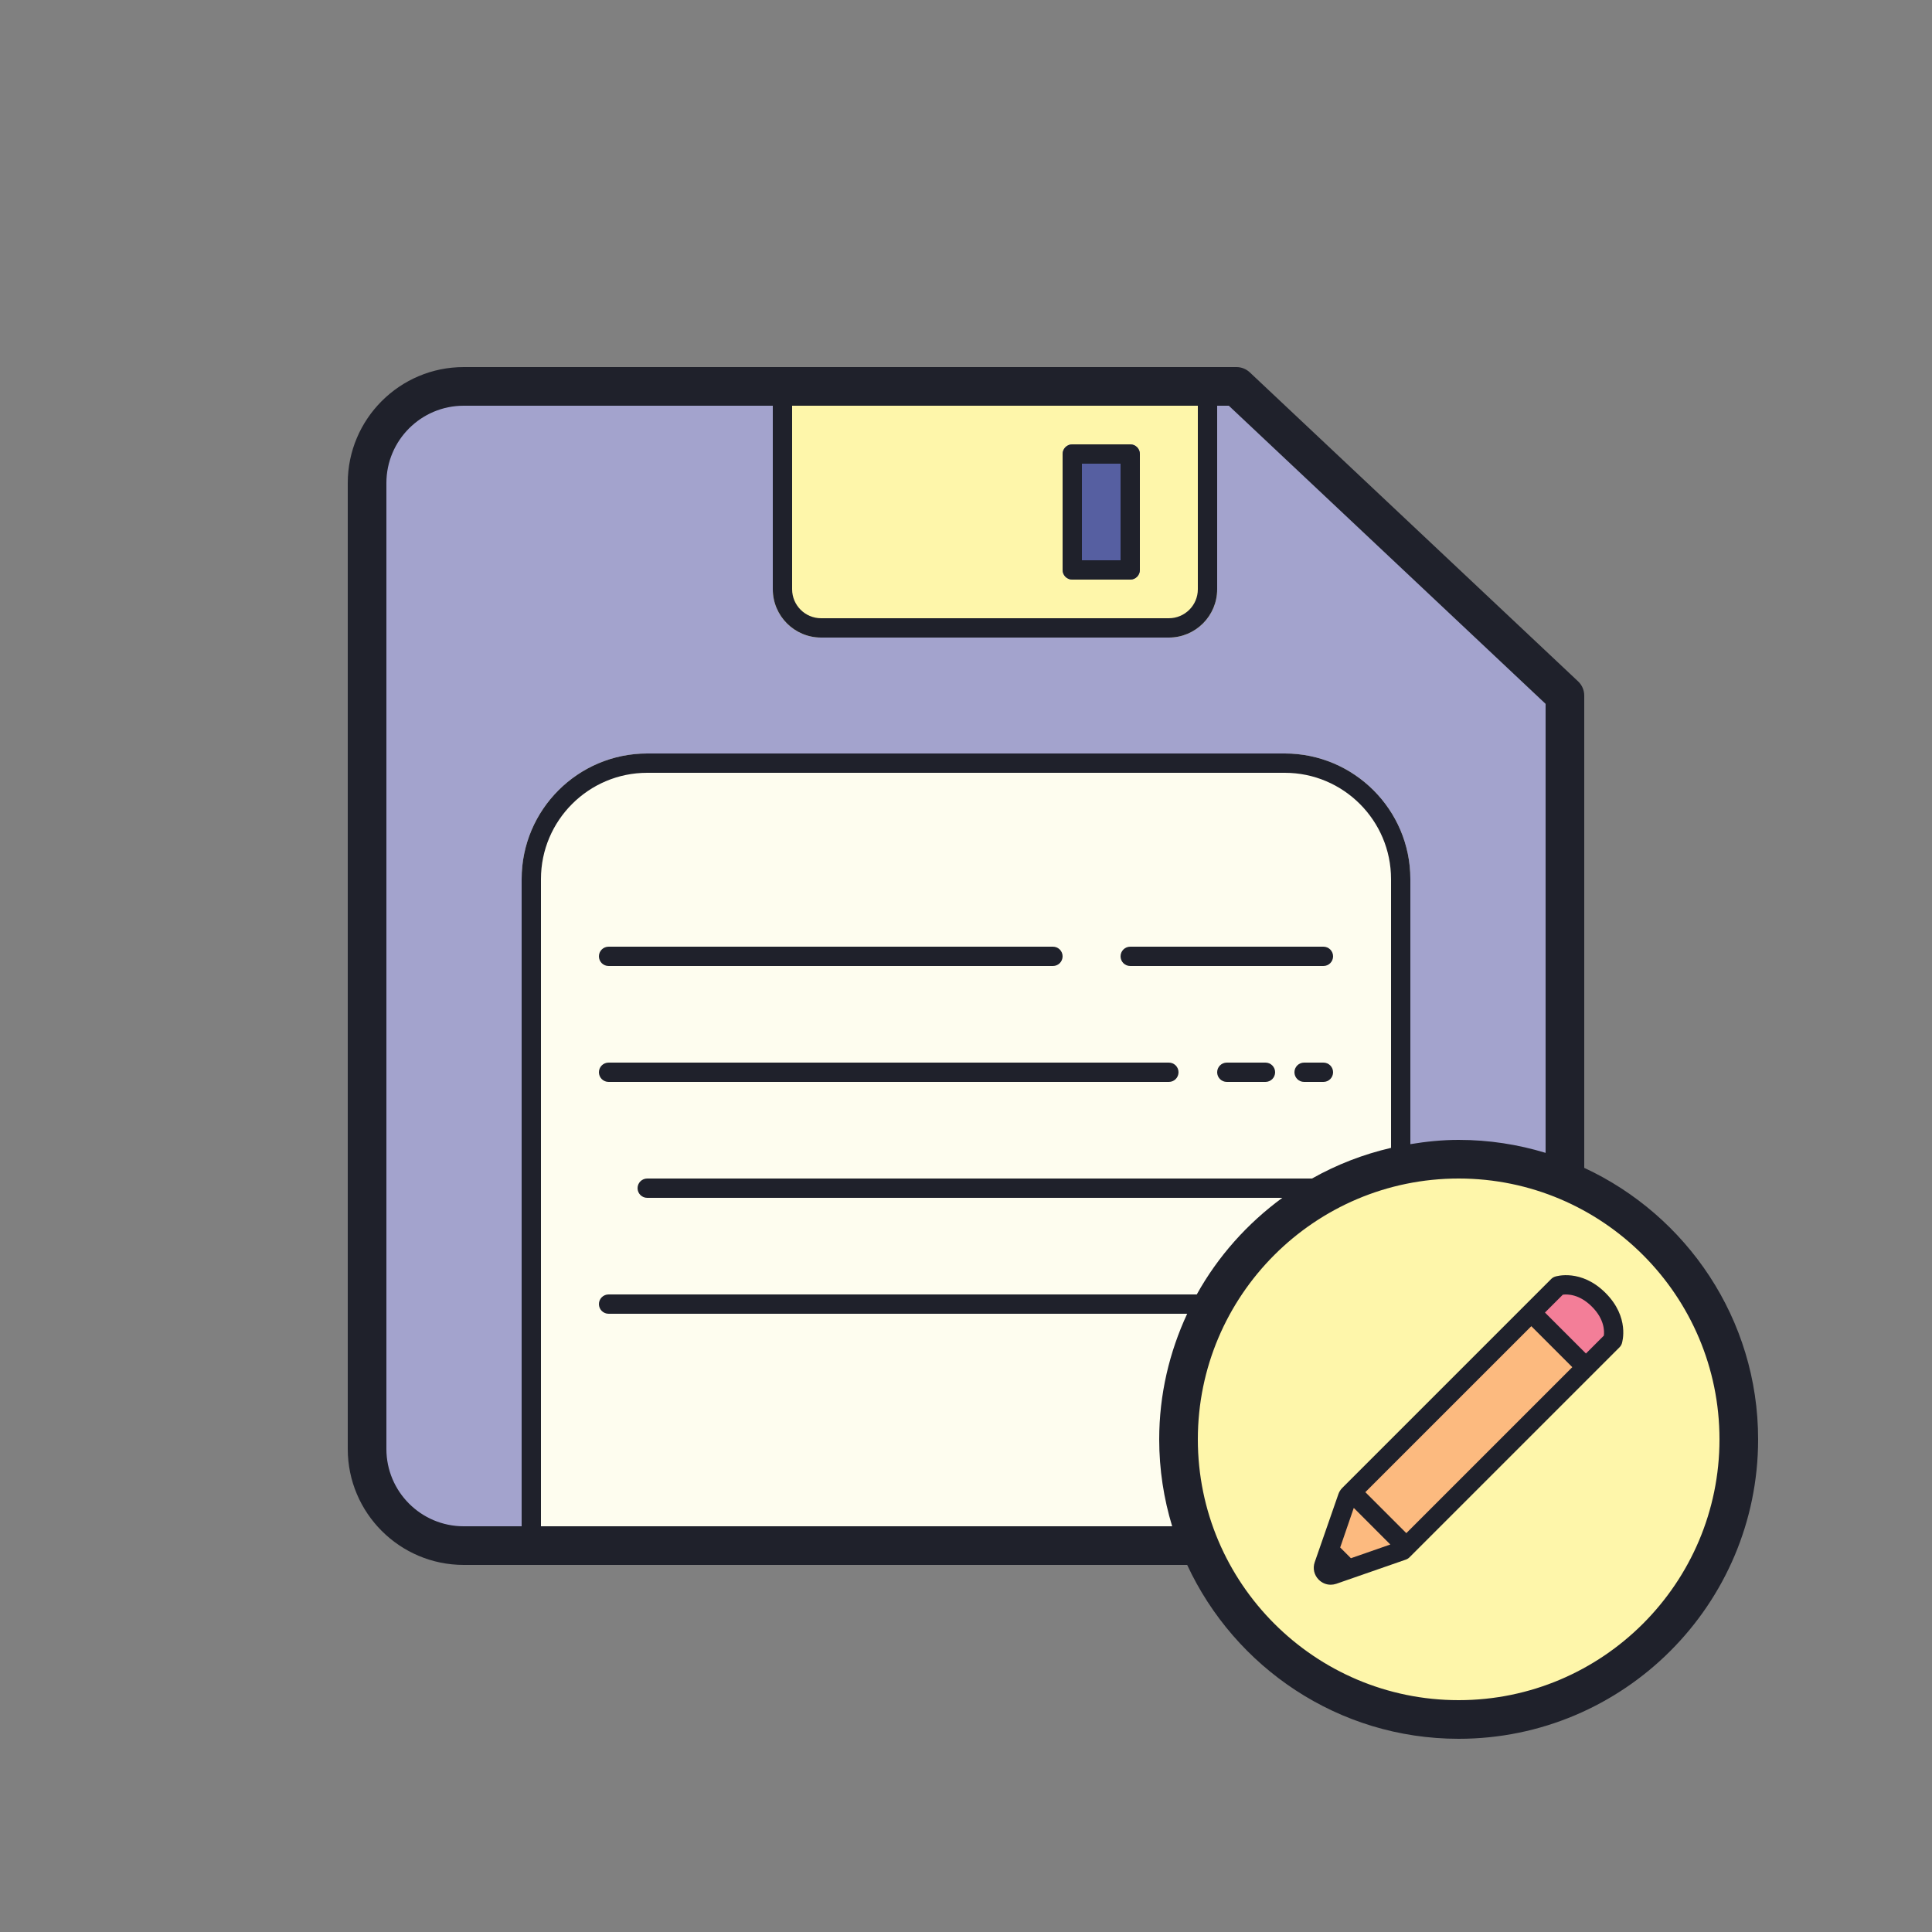 <svg xmlns="http://www.w3.org/2000/svg"  viewBox="0 0 100 100" width="100px" height="100px"><rect x="0" y="0" width="100" height="100" fill="#808080" stroke="none"/><path fill="#a3a3cd" d="M76,80H24c-2.761,0-5-2.239-5-5V25c0-2.761,2.239-5,5-5h40l17,16v39C81,77.761,78.761,80,76,80z"/><path fill="#fef6aa" d="M60.5,33h-18c-1.379,0-2.5-1.121-2.5-2.5V20h23v10.5C63,31.879,61.879,33,60.5,33z"/><path fill="#565fa1" d="M59,23.5v6c0,0.28-0.22,0.5-0.5,0.5h-3c-0.28,0-0.5-0.22-0.5-0.5v-6c0-0.28,0.22-0.5,0.5-0.5h3C58.78,23,59,23.22,59,23.5z"/><path fill="#fefdef" d="M27,80V45.5c0-3.584,2.916-6.5,6.5-6.5h33c3.584,0,6.5,2.916,6.5,6.5V80H27z"/><path fill="#fef6aa" d="M75.5 60A14.5 14.5 0 1 0 75.5 89A14.5 14.5 0 1 0 75.5 60Z"/><path fill="#fcba7f" d="M69,81l0.773-3.576l10.871-10.871c0,0,1.045-0.338,2.106,0.723c1.061,1.061,0.723,2.106,0.723,2.106L72.601,80.253L69,81z"/><path fill="#f37e98" d="M79.197,68l1.447-1.447c0,0,1.045-0.338,2.106,0.723c1.061,1.061,0.723,2.106,0.723,2.106L82,70.854L79.197,68z"/><g><path fill="#1f212b" d="M31.5 50h23c.276 0 .5-.224.5-.5S54.776 49 54.5 49h-23c-.276 0-.5.224-.5.5S31.224 50 31.5 50zM58.5 50h10c.276 0 .5-.224.5-.5S68.776 49 68.5 49h-10c-.276 0-.5.224-.5.5S58.224 50 58.5 50zM55.5 30h3c.276 0 .5-.224.5-.5v-6c0-.276-.224-.5-.5-.5h-3c-.276 0-.5.224-.5.5v6C55 29.776 55.224 30 55.5 30zM56 24h2v5h-2V24zM31.5 56h29c.276 0 .5-.224.5-.5S60.776 55 60.5 55h-29c-.276 0-.5.224-.5.5S31.224 56 31.5 56zM65.5 55h-2c-.276 0-.5.224-.5.5s.224.5.5.5h2c.276 0 .5-.224.5-.5S65.776 55 65.5 55zM68.5 55h-1c-.276 0-.5.224-.5.5s.224.5.5.5h1c.276 0 .5-.224.5-.5S68.776 55 68.5 55z"/><path fill="#1f212b" d="M82,60.448V36c0-0.275-0.114-0.539-0.314-0.729l-17-16C64.5,19.098,64.255,19,64,19H24c-3.309,0-6,2.691-6,6v50c0,3.309,2.691,6,6,6h37.448c2.464,5.305,7.828,9,14.052,9C84.047,90,91,83.047,91,74.5C91,68.276,87.305,62.912,82,60.448z M41,21h21v9.5c0,0.827-0.673,1.5-1.5,1.5h-18c-0.827,0-1.5-0.673-1.5-1.5V21z M20,75V25c0-2.206,1.794-4,4-4h16v9.5c0,1.379,1.121,2.5,2.5,2.5h18c1.379,0,2.5-1.121,2.5-2.5V21h0.604L80,36.432v23.24C78.575,59.238,77.065,59,75.5,59c-0.853,0-1.684,0.087-2.5,0.221V45.5c0-3.584-2.916-6.5-6.5-6.5h-33c-3.584,0-6.5,2.916-6.5,6.5V79h-3C21.794,79,20,77.206,20,75z M28,79V45.5c0-3.032,2.468-5.5,5.5-5.5h33c3.032,0,5.5,2.468,5.5,5.5v13.913c-1.452,0.337-2.826,0.873-4.09,1.587H33.5c-0.276,0-0.5,0.224-0.5,0.5s0.224,0.5,0.5,0.5h32.873c-1.812,1.327-3.332,3.027-4.428,5H31.5c-0.276,0-0.5,0.224-0.5,0.5s0.224,0.5,0.5,0.5h29.948C60.528,69.98,60,72.177,60,74.5c0,1.565,0.238,3.075,0.671,4.5H28z M75.5,88C68.056,88,62,81.944,62,74.5C62,67.056,68.056,61,75.5,61C82.944,61,89,67.056,89,74.5C89,81.944,82.944,88,75.5,88z"/><path fill="#1f212b" d="M80.49,66.078c-0.075,0.024-0.144,0.066-0.2,0.122L69.612,76.878c-0.001,0.001-0.002,0.001-0.003,0.002s-0.001,0.002-0.002,0.003l-0.129,0.129c-0.093,0.092-0.163,0.206-0.204,0.326l-1.225,3.522c-0.111,0.319-0.031,0.666,0.21,0.906c0.169,0.169,0.39,0.259,0.618,0.259c0.096,0,0.193-0.016,0.288-0.048l3.601-1.252c0.071-0.025,0.136-0.066,0.189-0.119l9.488-9.487c0,0,0,0,0,0s0,0,0,0l1.383-1.383c0.056-0.056,0.098-0.125,0.122-0.2c0.017-0.055,0.417-1.351-0.845-2.613C81.842,65.661,80.544,66.058,80.49,66.078z M72.791,79.355l-2.121-2.121l8.591-8.591l2.121,2.121L72.791,79.355z M69.368,80.097l0.703-2.048l1.893,1.894l-2.041,0.71L69.368,80.097z M83.015,69.131l-0.927,0.927l-2.121-2.121l0.924-0.924c0.239-0.032,0.854-0.033,1.504,0.617C83.049,68.281,83.045,68.9,83.015,69.131z"/></g></svg>